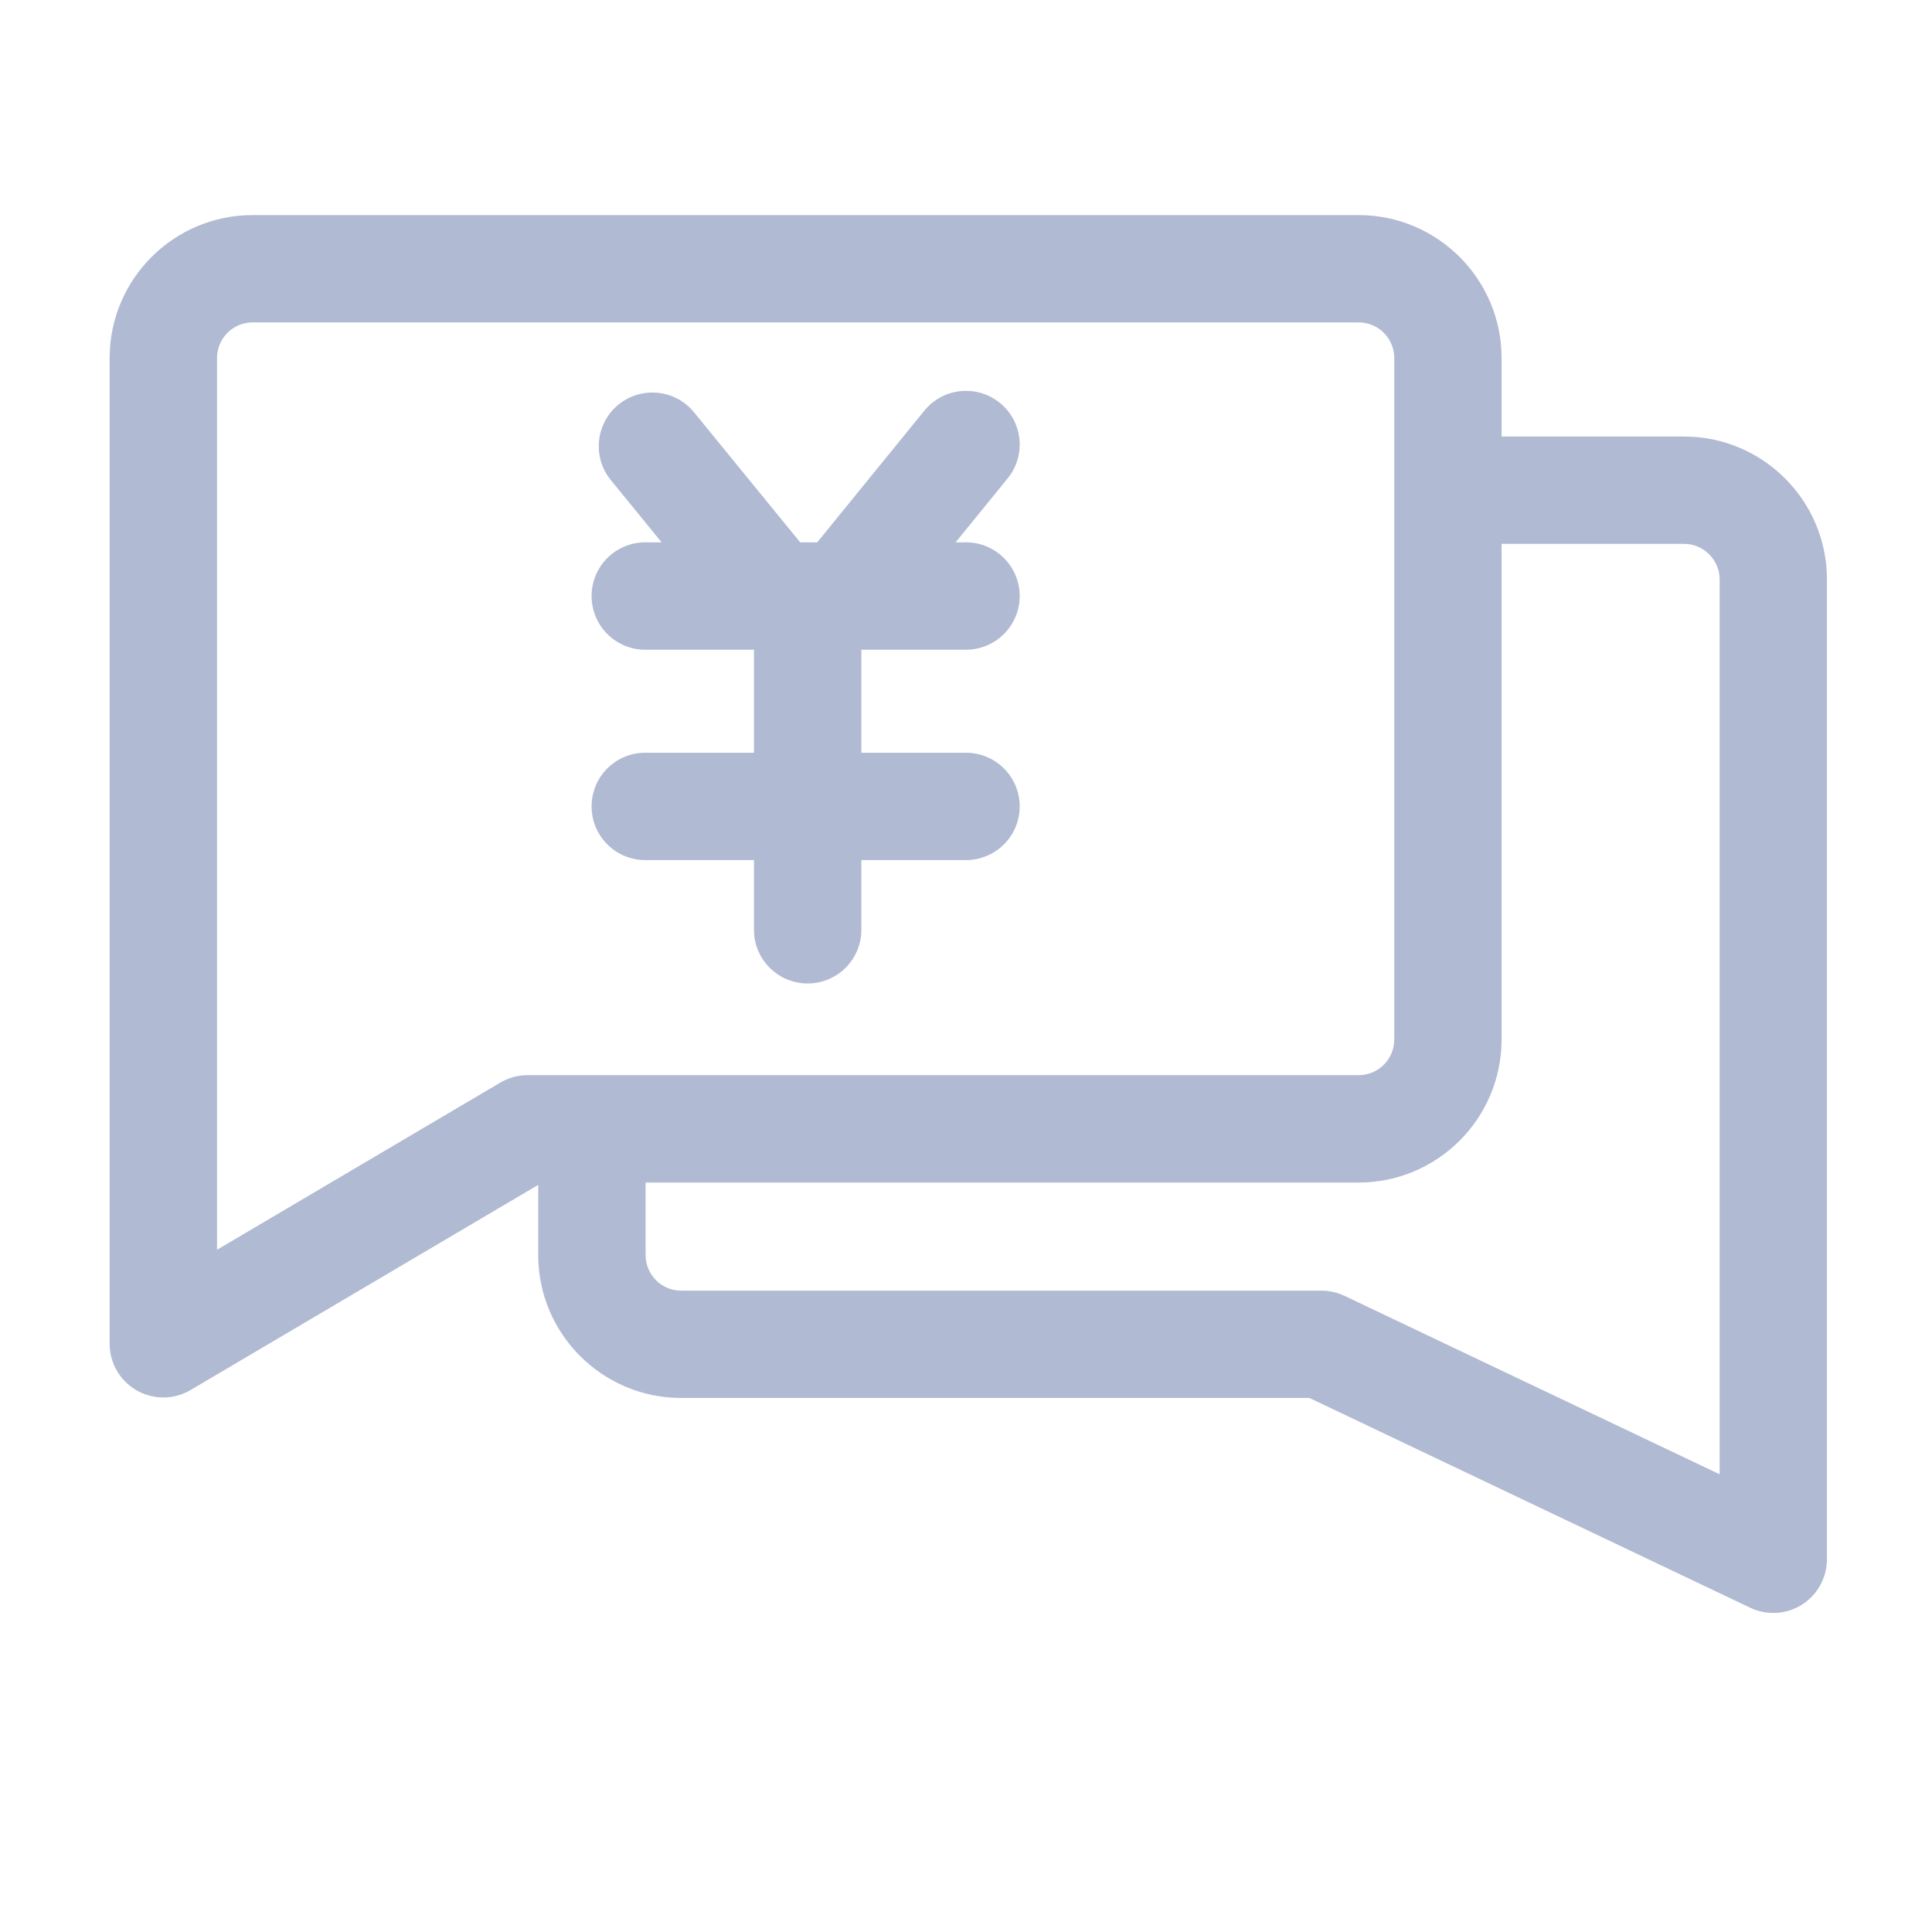 <svg xmlns="http://www.w3.org/2000/svg" width="24" height="24" viewBox="0 0 24 24" fill="none">
  <path d="M20.92 5.423H18.653V4.447C18.653 3.468 17.857 2.672 16.878 2.672H3.137C2.159 2.672 1.362 3.468 1.362 4.447V16.693C1.362 16.811 1.393 16.926 1.452 17.028C1.511 17.129 1.596 17.214 1.698 17.272C1.8 17.33 1.916 17.36 2.034 17.36C2.151 17.359 2.267 17.327 2.368 17.267L6.686 14.719V15.591C6.686 16.57 7.483 17.366 8.461 17.366H16.266L21.742 19.972C21.843 20.02 21.956 20.042 22.068 20.035C22.18 20.029 22.289 19.994 22.384 19.934C22.479 19.873 22.558 19.79 22.612 19.692C22.666 19.593 22.695 19.483 22.695 19.37V7.198C22.695 6.219 21.899 5.423 20.92 5.423ZM6.214 13.449L2.696 15.525V4.447C2.696 4.203 2.894 4.005 3.137 4.005H16.878C17.122 4.005 17.32 4.203 17.32 4.447V12.914C17.32 13.158 17.122 13.356 16.878 13.356H6.553C6.434 13.356 6.317 13.388 6.214 13.449ZM21.362 18.314L16.703 16.098C16.613 16.055 16.515 16.033 16.416 16.033H8.461C8.218 16.033 8.02 15.835 8.02 15.591V14.69H16.878C17.857 14.69 18.653 13.893 18.653 12.914V6.756H20.92C21.163 6.756 21.362 6.955 21.362 7.198V18.314Z" fill="#B1BAD3"/>
  <path d="M12.421 5.005C12.135 4.773 11.715 4.816 11.483 5.101L10.152 6.737H9.94L8.621 5.121C8.389 4.836 7.969 4.794 7.683 5.026C7.398 5.259 7.356 5.679 7.588 5.964L8.219 6.737H8.015C7.647 6.737 7.349 7.036 7.349 7.404C7.349 7.772 7.647 8.071 8.015 8.071H9.366V9.351H8.015C7.647 9.351 7.349 9.649 7.349 10.018C7.349 10.386 7.647 10.684 8.015 10.684H9.366V11.551C9.366 11.919 9.665 12.217 10.033 12.217C10.401 12.217 10.7 11.919 10.7 11.551V10.684H12C12.368 10.684 12.667 10.386 12.667 10.018C12.667 9.649 12.368 9.351 12 9.351H10.7V8.071H12C12.368 8.071 12.667 7.772 12.667 7.404C12.667 7.036 12.368 6.737 12 6.737H11.871L12.517 5.943C12.75 5.657 12.707 5.237 12.421 5.005Z" fill="#B1BAD3"/>
</svg>